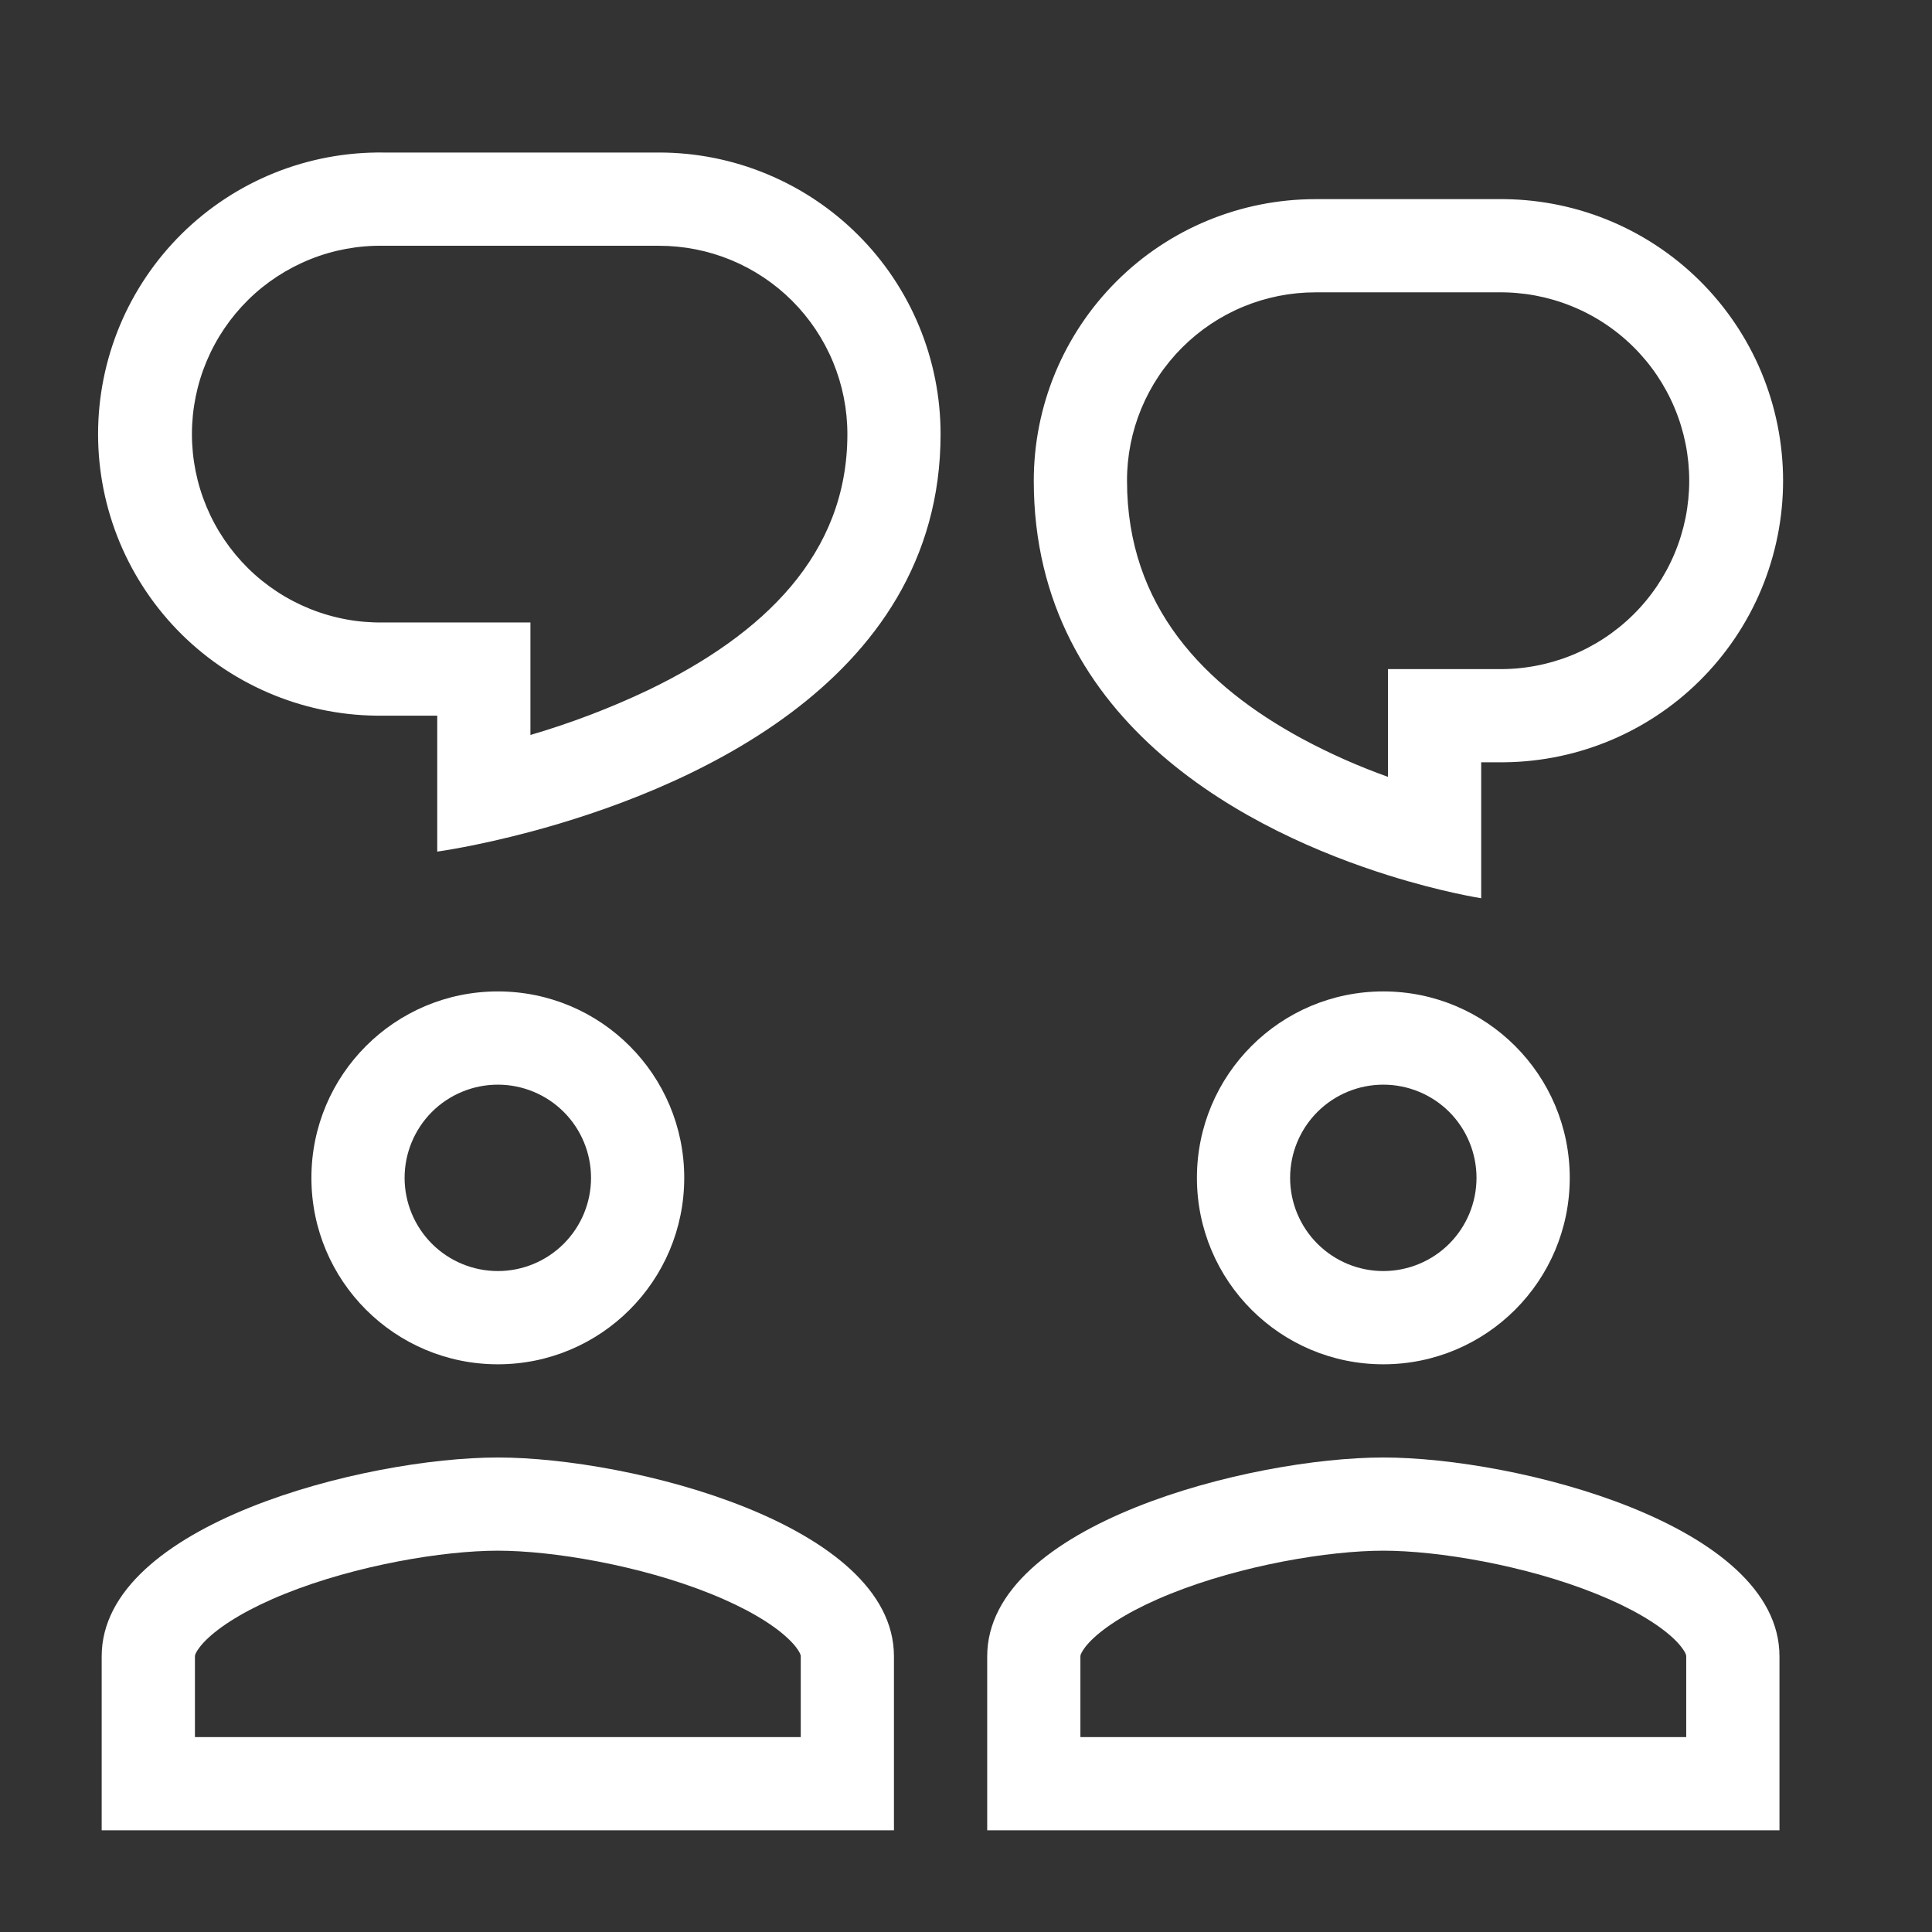 <svg width="38" height="38" viewBox="0 0 38 38" fill="none" xmlns="http://www.w3.org/2000/svg">
<rect x="0" y="0" width="38" height="38" fill="#333333" stroke="none"/>
<path fill-rule="evenodd" clip-rule="evenodd" d="M8.6 16.75C8.6 16.75 9.348 16.649 10.433 16.36C13.295 15.596 18.5 13.524 18.5 8.539C18.5 7.811 18.357 7.091 18.079 6.419C17.801 5.747 17.393 5.136 16.878 4.622C16.364 4.108 15.753 3.7 15.081 3.422C14.409 3.143 13.689 3 12.962 3H7.539C6.805 2.991 6.078 3.127 5.397 3.401C4.717 3.675 4.098 4.082 3.576 4.597C3.055 5.112 2.64 5.726 2.357 6.403C2.075 7.079 1.929 7.805 1.929 8.538C1.929 9.272 2.075 9.998 2.357 10.674C2.64 11.351 3.055 11.965 3.576 12.48C4.098 12.995 4.717 13.401 5.397 13.675C6.078 13.95 6.805 14.086 7.539 14.076H8.6V16.75ZM10.433 12.243H7.539C7.047 12.251 6.559 12.161 6.103 11.978C5.647 11.795 5.231 11.524 4.881 11.179C4.531 10.834 4.253 10.423 4.063 9.97C3.873 9.516 3.775 9.03 3.775 8.538C3.775 8.047 3.873 7.56 4.063 7.107C4.253 6.654 4.531 6.243 4.881 5.898C5.231 5.553 5.647 5.282 6.103 5.099C6.559 4.916 7.047 4.826 7.539 4.834H12.962C13.448 4.834 13.93 4.929 14.38 5.115C14.829 5.301 15.238 5.574 15.582 5.918C15.926 6.263 16.199 6.671 16.385 7.121C16.571 7.57 16.667 8.052 16.667 8.539C16.667 10.907 15.009 12.483 12.754 13.571C12.005 13.927 11.229 14.223 10.433 14.456V12.243ZM9.792 26.834C11.818 26.834 13.458 25.193 13.458 23.167C13.458 21.141 11.818 19.5 9.792 19.5C7.766 19.5 6.125 21.141 6.125 23.167C6.125 25.193 7.766 26.834 9.792 26.834ZM11.625 23.167C11.625 23.653 11.432 24.119 11.088 24.463C10.744 24.807 10.278 25 9.792 25C9.306 25 8.839 24.807 8.495 24.463C8.152 24.119 7.958 23.653 7.958 23.167C7.958 22.681 8.152 22.214 8.495 21.87C8.839 21.527 9.306 21.334 9.792 21.334C10.278 21.334 10.744 21.527 11.088 21.87C11.432 22.214 11.625 22.681 11.625 23.167ZM2 32.578C2 29.977 7.191 28.667 9.792 28.667C12.392 28.667 17.583 29.978 17.583 32.578V36H2V32.578ZM3.834 34.167V32.578C3.834 32.569 3.834 32.551 3.857 32.505C3.887 32.448 3.954 32.348 4.098 32.214C4.4 31.935 4.905 31.629 5.604 31.348C7.007 30.784 8.721 30.5 9.792 30.5C10.862 30.5 12.578 30.784 13.979 31.348C14.678 31.629 15.184 31.935 15.485 32.214C15.63 32.348 15.697 32.448 15.726 32.504C15.75 32.55 15.75 32.57 15.75 32.577V34.167H3.834ZM30.875 23.167C30.875 25.193 29.234 26.834 27.208 26.834C25.182 26.834 23.542 25.193 23.542 23.167C23.542 21.141 25.182 19.5 27.208 19.5C29.234 19.5 30.875 21.141 30.875 23.167ZM27.208 25C27.694 25 28.161 24.807 28.505 24.463C28.848 24.119 29.041 23.653 29.041 23.167C29.041 22.681 28.848 22.214 28.505 21.87C28.161 21.527 27.694 21.334 27.208 21.334C26.722 21.334 26.256 21.527 25.912 21.87C25.568 22.214 25.375 22.681 25.375 23.167C25.375 23.653 25.568 24.119 25.912 24.463C26.256 24.807 26.722 25 27.208 25ZM19.417 32.578C19.417 29.977 24.608 28.667 27.208 28.667C29.809 28.667 35 29.978 35 32.578V36H19.417V32.578ZM21.25 34.167V32.578C21.25 32.569 21.25 32.551 21.274 32.505C21.303 32.448 21.37 32.348 21.514 32.214C21.816 31.935 22.322 31.629 23.021 31.348C24.423 30.784 26.137 30.5 27.208 30.5C28.279 30.5 29.994 30.784 31.395 31.348C32.094 31.629 32.6 31.935 32.902 32.214C33.046 32.348 33.113 32.448 33.143 32.504C33.166 32.55 33.166 32.57 33.166 32.577V34.167H21.25ZM27.3 17.214C28.372 17.551 29.133 17.667 29.133 17.667V14.993H29.461C30.195 15.002 30.922 14.866 31.603 14.592C32.283 14.318 32.902 13.912 33.424 13.396C33.945 12.881 34.36 12.268 34.643 11.591C34.925 10.914 35.071 10.188 35.071 9.455C35.071 8.722 34.925 7.996 34.643 7.319C34.36 6.643 33.945 6.029 33.424 5.514C32.902 4.999 32.283 4.592 31.603 4.318C30.922 4.044 30.195 3.908 29.461 3.917H25.872C25.144 3.917 24.424 4.06 23.752 4.338C23.08 4.616 22.469 5.024 21.955 5.539C21.441 6.053 21.033 6.664 20.754 7.336C20.476 8.008 20.333 8.728 20.333 9.456C20.333 14.31 24.721 16.404 27.3 17.214ZM29.461 13.16H27.3V15.28C26.718 15.072 26.152 14.821 25.608 14.528C23.697 13.492 22.167 11.936 22.167 9.455C22.166 8.968 22.262 8.486 22.448 8.037C22.635 7.587 22.907 7.179 23.252 6.835C23.596 6.491 24.004 6.218 24.454 6.032C24.903 5.846 25.385 5.75 25.872 5.75H29.461C29.953 5.743 30.441 5.833 30.897 6.016C31.353 6.198 31.769 6.47 32.119 6.815C32.469 7.159 32.747 7.57 32.937 8.024C33.127 8.477 33.225 8.964 33.225 9.455C33.225 9.947 33.127 10.433 32.937 10.886C32.747 11.34 32.469 11.751 32.119 12.095C31.769 12.44 31.353 12.712 30.897 12.895C30.441 13.077 29.953 13.168 29.461 13.16Z" fill="white"/>
</svg>
